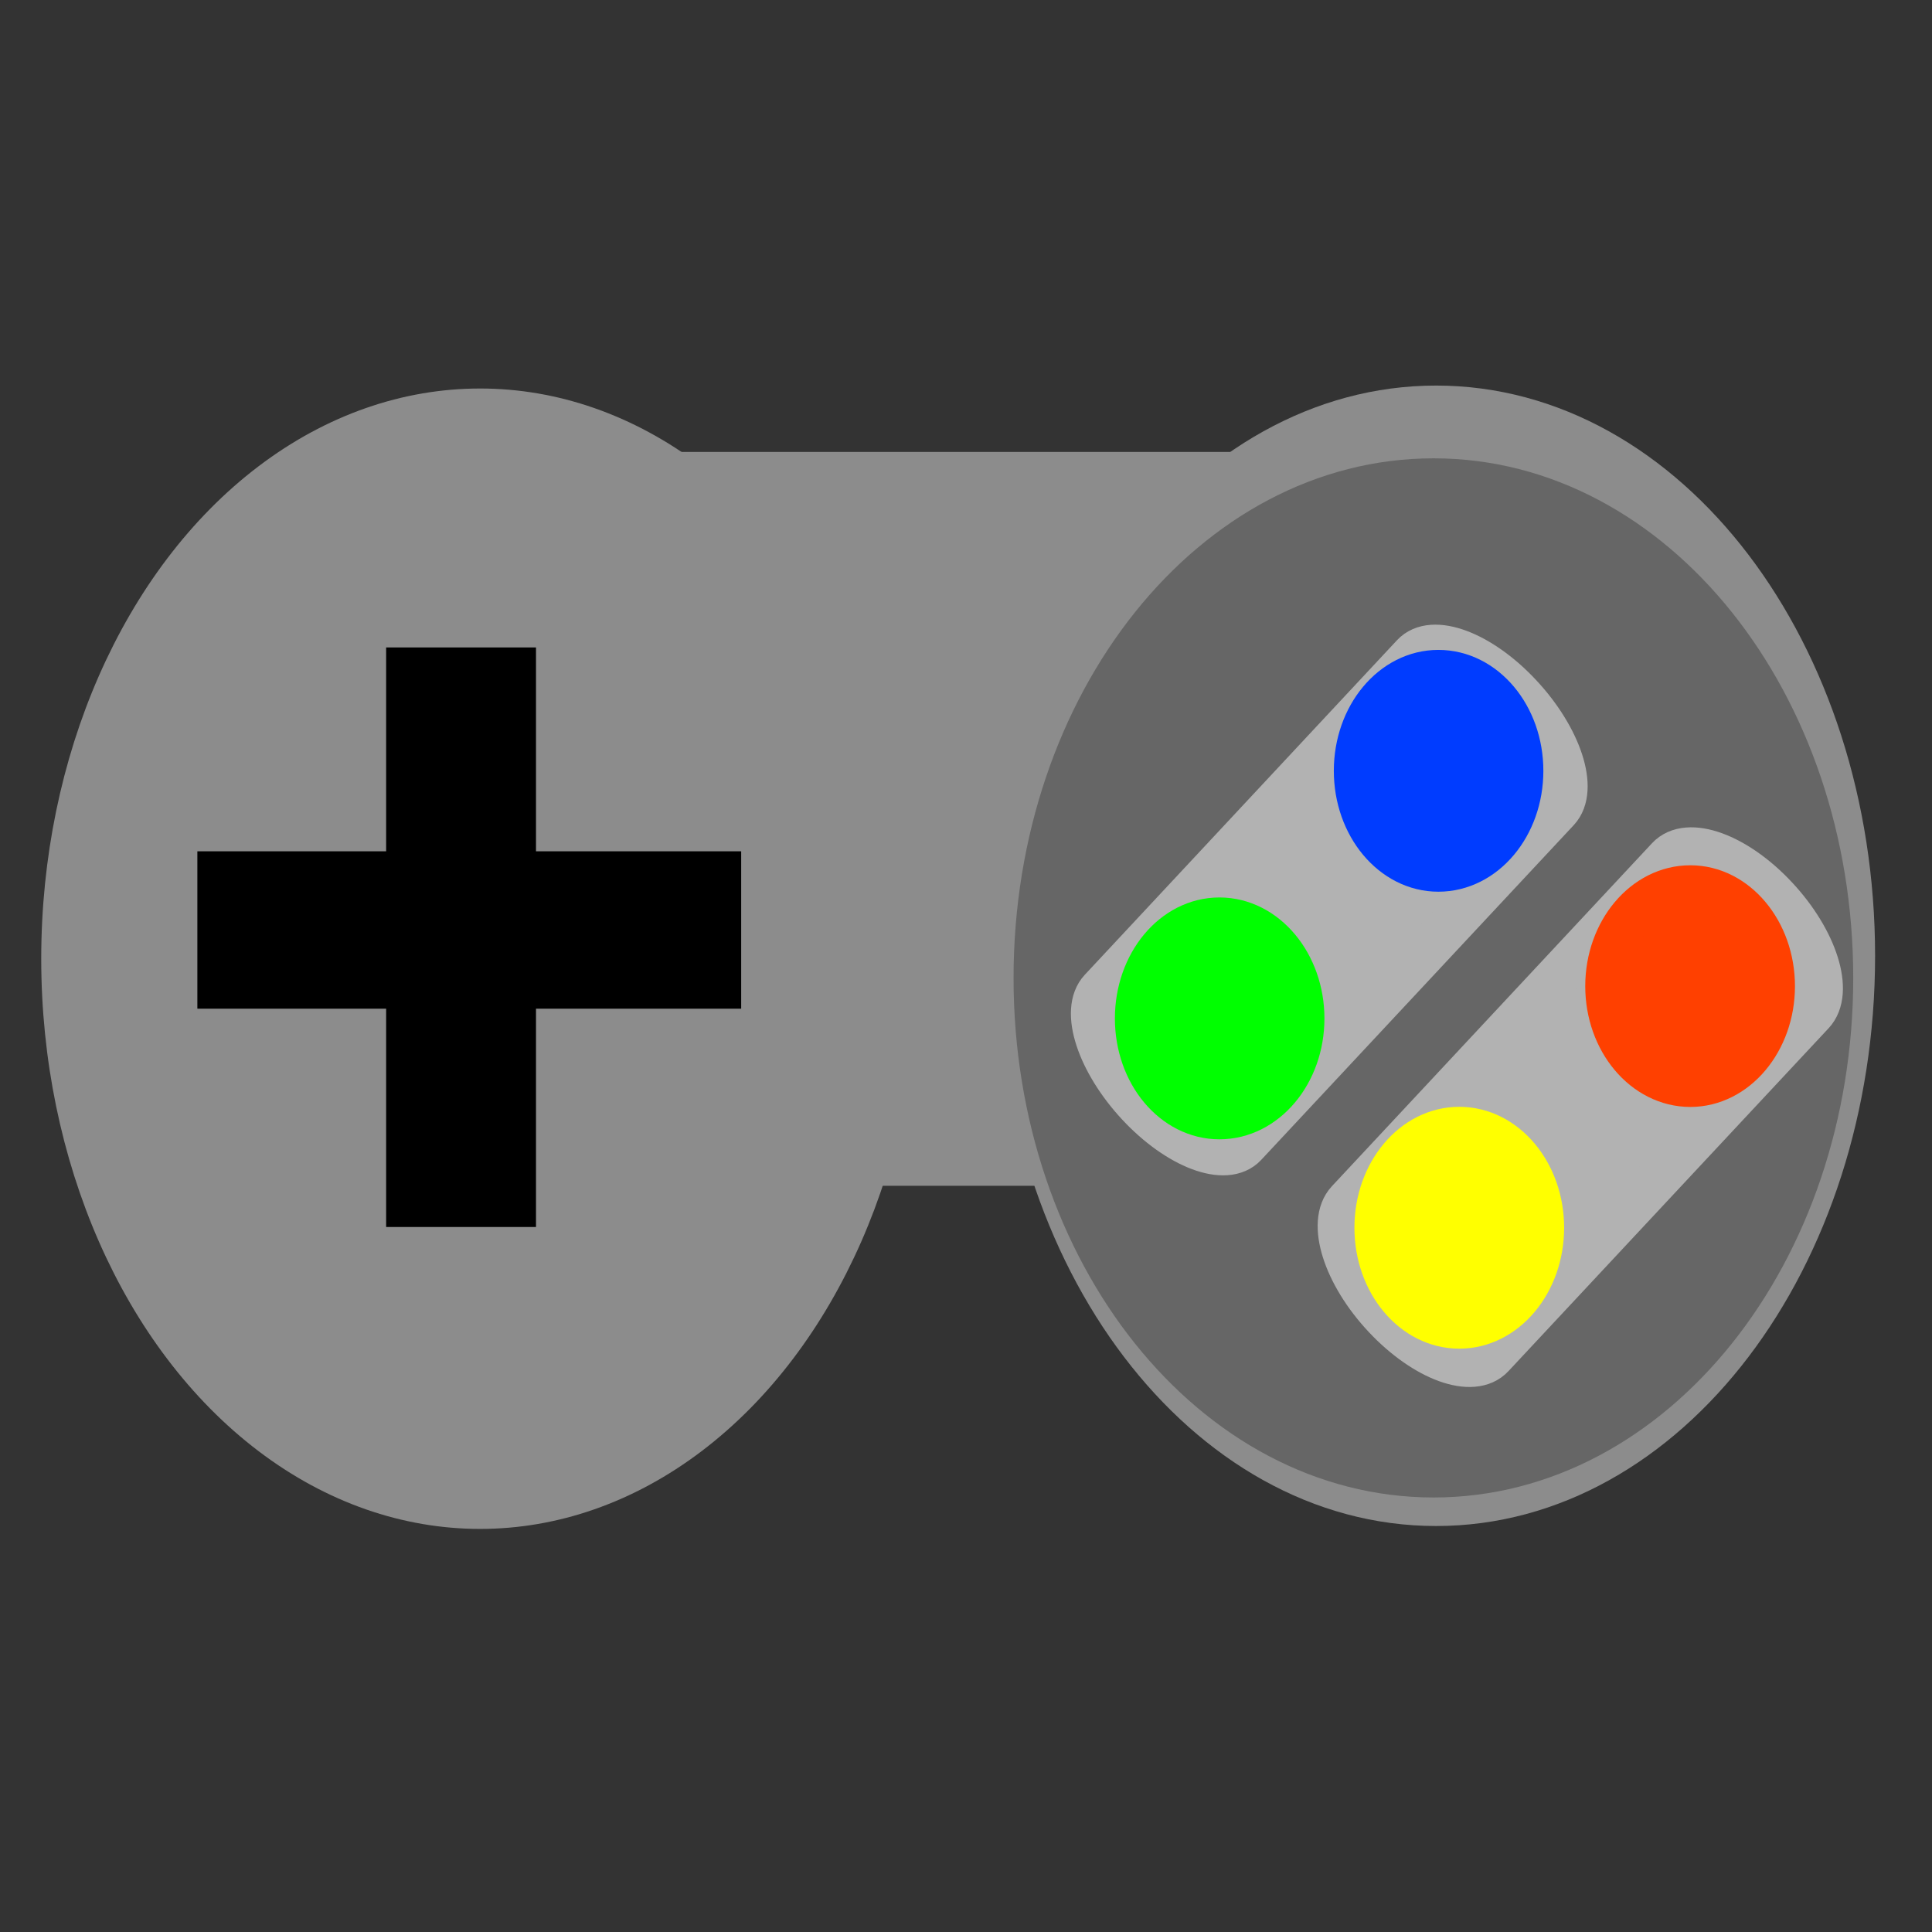 <?xml version="1.0" encoding="utf-8"?>
<!-- Generator: Adobe Illustrator 12.0.0, SVG Export Plug-In . SVG Version: 6.00 Build 51448)  -->
<!DOCTYPE svg PUBLIC "-//W3C//DTD SVG 1.1 Tiny//EN" "http://www.w3.org/Graphics/SVG/1.1/DTD/svg11-tiny.dtd">
<svg  version="1.1" baseProfile="tiny" id="Layer_1" xmlns="http://www.w3.org/2000/svg" xmlns:xlink="http://www.w3.org/1999/xlink" width="44" height="44"
	 viewBox="0 0 44 44" xml:space="preserve">
<rect x="0" y="0" width="44" height="44" fill="#333333" stroke="none"/>
<path fill="#8C8C8C" stroke="#8C8C8C" d="M41.09,18.646c0,4.337-3.641,7.859-8.137,7.859H10.81c-4.493,0-8.134-3.522-8.134-7.859
	l0,0c0-4.336,3.642-7.854,8.134-7.854h22.144C37.45,10.792,41.09,14.311,41.09,18.646L41.09,18.646z"/>
<ellipse fill="#8C8C8C" stroke="#8C8C8C" cx="10.934" cy="21.834" rx="9.495" ry="12.486"/>
<path fill="#8C8C8C" stroke="#8C8C8C" d="M42.204,21.77c0,6.896-4.248,12.484-9.498,12.484c-5.24,0-9.492-5.588-9.492-12.484
	c0-6.897,4.252-12.489,9.492-12.489C37.956,9.281,42.204,14.872,42.204,21.77z"/>
<rect x="9.294" y="15.245" stroke="#000000" width="2.413" height="12.199"/>
<rect x="4.995" y="19.888" stroke="#000000" width="11.385" height="2.584"/>
<path fill="#666666" stroke="#666666" d="M41.706,22.273c0,6.254-4.055,11.331-9.057,11.331c-5.01,0-9.066-5.076-9.066-11.331
	c0-6.262,4.057-11.335,9.066-11.335C37.651,10.938,41.706,16.011,41.706,22.273z"/>
<path fill="#B2B2B2" stroke="#B2B2B2" d="M30.698,27.357c-0.447,0.482-0.076,1.662,0.838,2.635l0,0
	c0.91,0.971,2.01,1.375,2.455,0.891l7.289-7.807c0.451-0.483,0.078-1.664-0.832-2.638l0,0c-0.908-0.975-2.012-1.373-2.459-0.893
	L30.698,27.357z"/>
<ellipse fill="#FFFF00" stroke="#FFFF00" cx="33.234" cy="27.961" rx="1.888" ry="2.254"/>
<path fill="#FF4000" stroke="#FF4000" d="M40.379,22.46c0,1.241-0.846,2.25-1.883,2.25c-1.045,0-1.893-1.01-1.893-2.25
	c0-1.243,0.848-2.254,1.893-2.254C39.534,20.206,40.379,21.218,40.379,22.46z"/>
<path fill="#B2B2B2" stroke="#B2B2B2" d="M25.071,22.541c-0.439,0.469-0.057,1.637,0.852,2.616l0,0c0.908,0.975,2,1.387,2.436,0.916
	l7.117-7.623c0.438-0.47,0.057-1.641-0.855-2.618l0,0c-0.906-0.972-2-1.381-2.439-0.911L25.071,22.541z"/>
<path fill="#003CFF" stroke="#003CFF" d="M34.649,17.555c0,1.244-0.844,2.253-1.891,2.253c-1.041,0-1.881-1.01-1.881-2.253
	c0-1.245,0.84-2.254,1.881-2.254C33.805,15.301,34.649,16.31,34.649,17.555z"/>
<path fill="#00FF00" stroke="#00FF00" d="M29.663,23.195c0,1.242-0.846,2.252-1.891,2.252c-1.043,0-1.881-1.01-1.881-2.252
	c0-1.243,0.838-2.256,1.881-2.256C28.817,20.939,29.663,21.953,29.663,23.195z"/>
<rect fill="none" width="44" height="44"/>
</svg>
